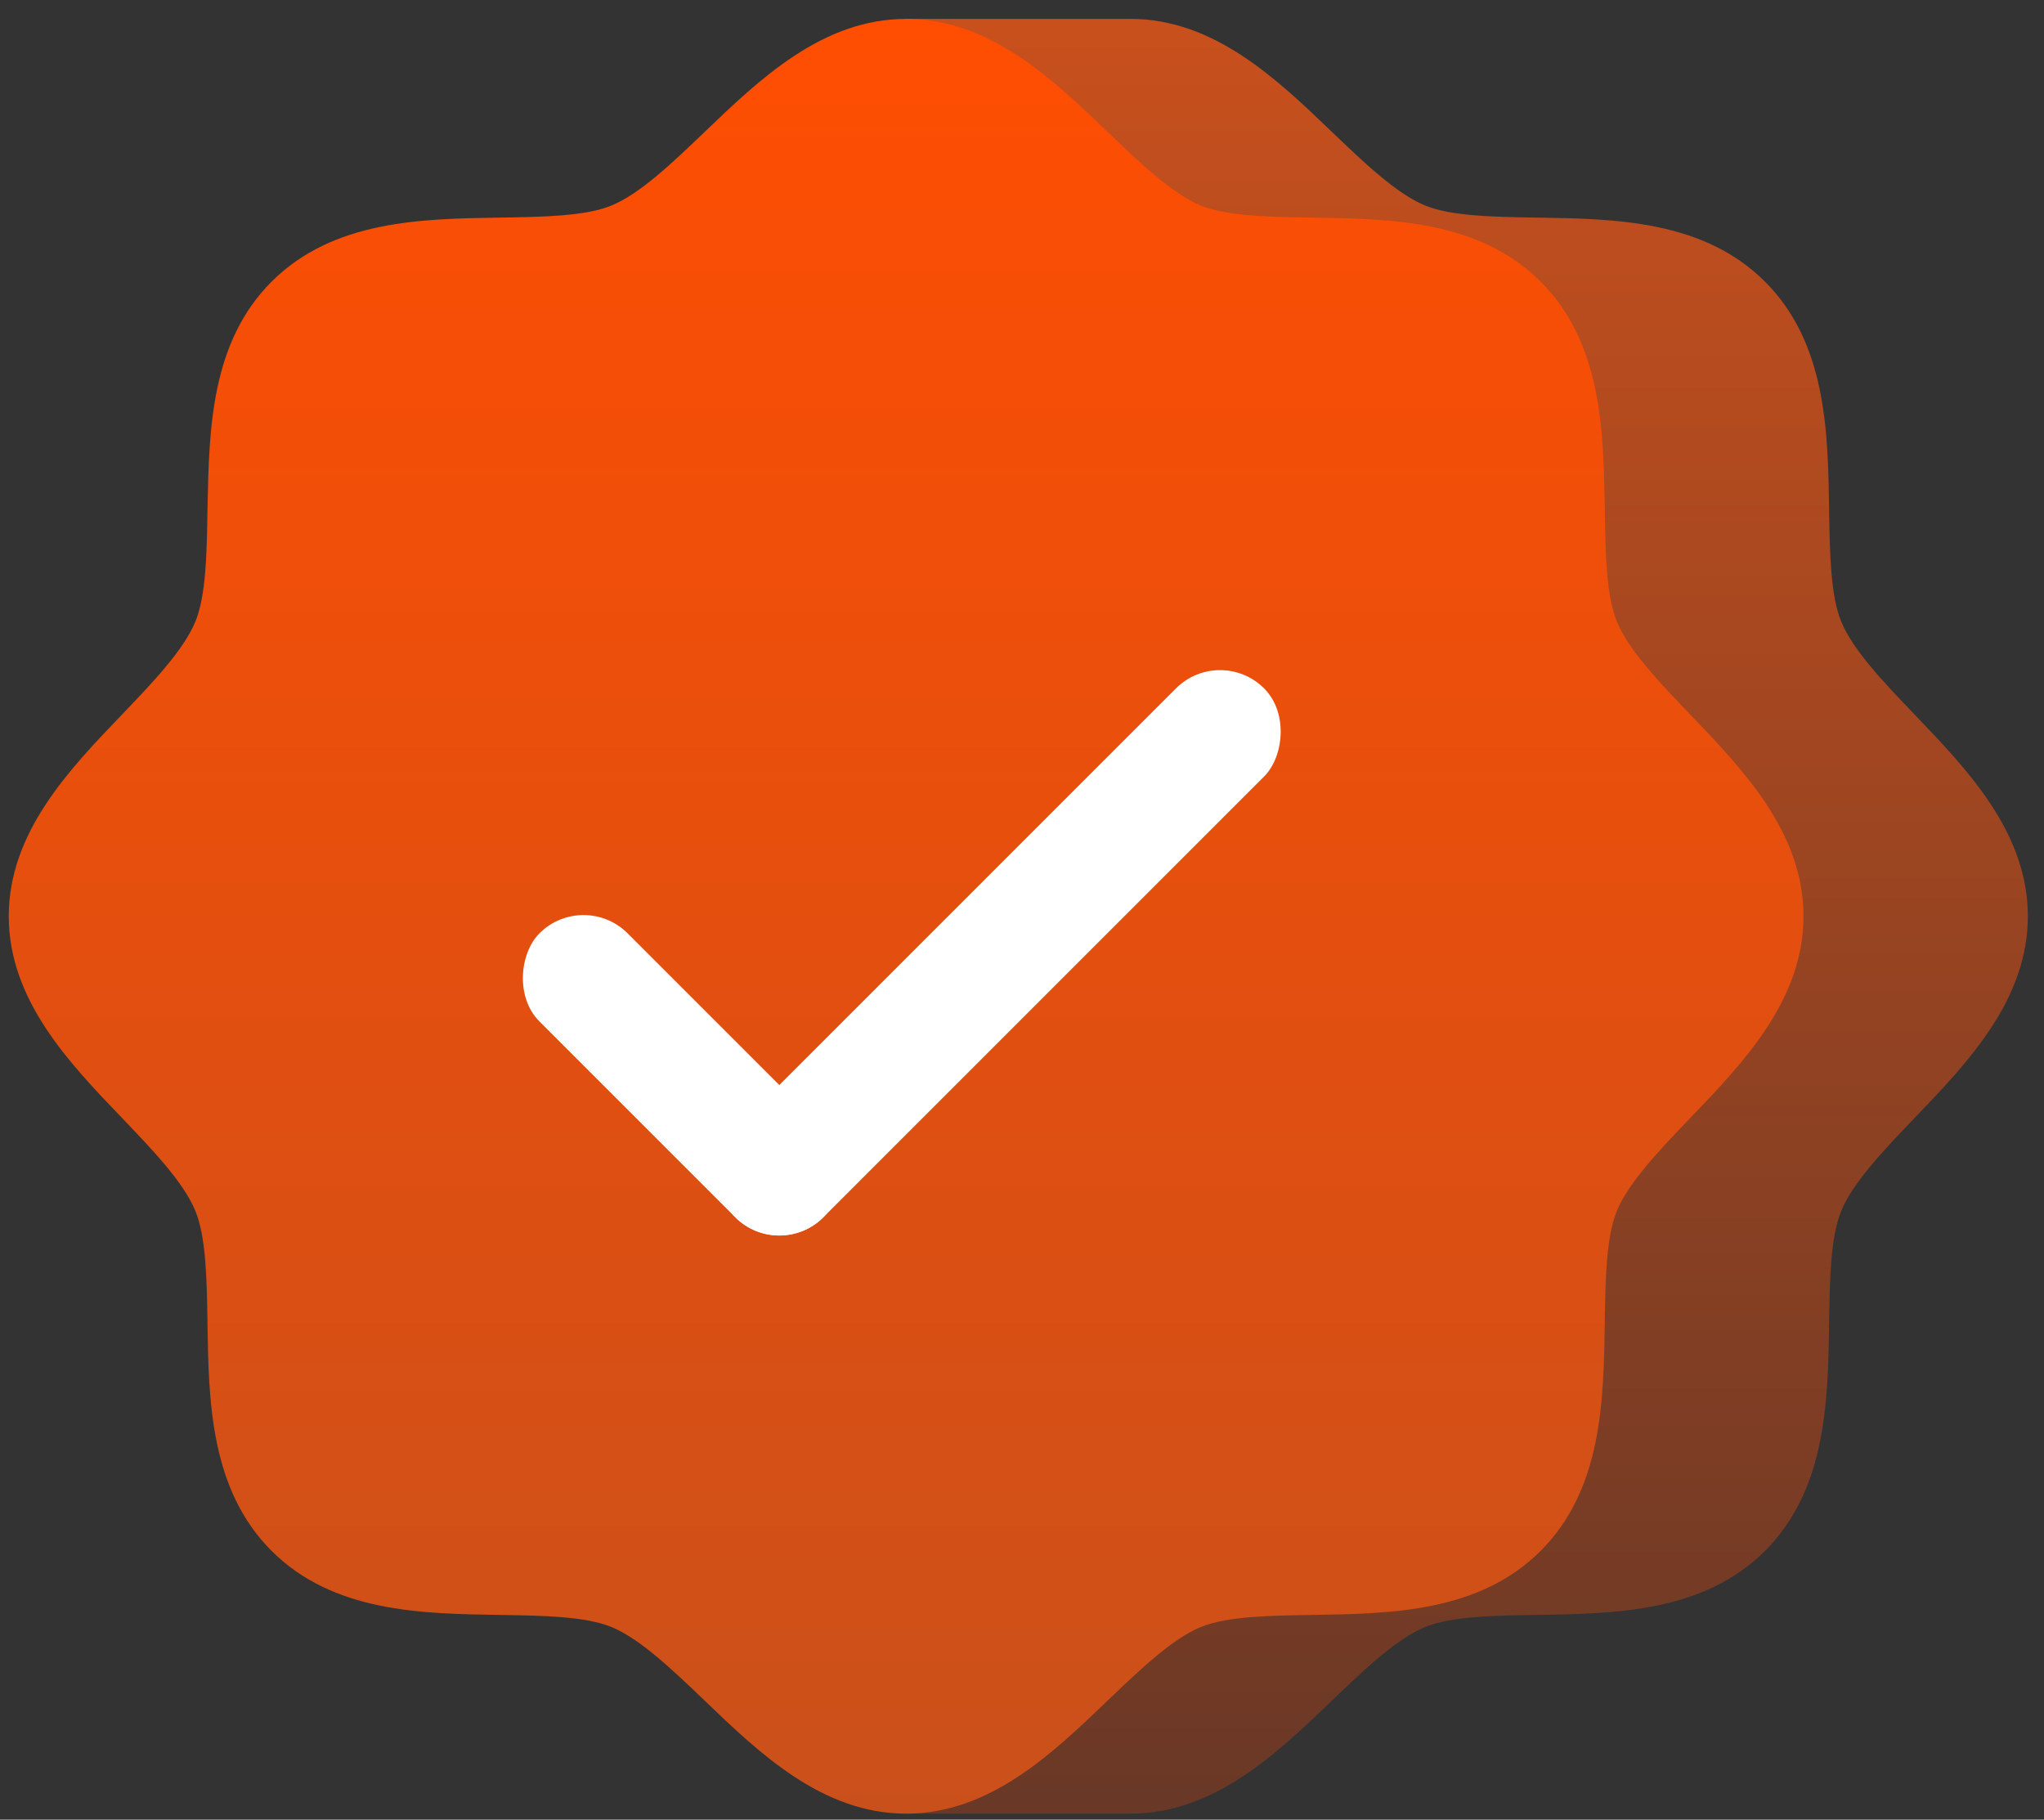 <svg width="82" height="73" viewBox="0 0 82 73" fill="none" xmlns="http://www.w3.org/2000/svg">
<rect x="0" y="0" width="82" height="73" fill="#333333" stroke="none"/>
<path d="M36.352 0.758H45.351C48.707 0.758 51.227 3.172 53.445 5.303L53.456 5.313C54.719 6.522 56.023 7.77 57.164 8.241C58.213 8.677 59.95 8.703 61.635 8.729L61.657 8.729C64.791 8.778 68.34 8.832 70.809 11.301C73.277 13.769 73.332 17.318 73.38 20.452L73.38 20.465L73.38 20.474C73.406 22.159 73.432 23.896 73.869 24.945C74.338 26.084 75.576 27.378 76.779 28.635L76.807 28.664C78.938 30.885 81.352 33.402 81.352 36.758C81.352 40.114 78.938 42.633 76.807 44.851L76.796 44.862C75.588 46.125 74.34 47.429 73.869 48.57C73.432 49.619 73.406 51.357 73.38 53.041L73.38 53.051L73.38 53.063C73.332 56.197 73.277 59.746 70.809 62.215C68.34 64.683 64.791 64.738 61.657 64.786L61.645 64.786L61.635 64.787C59.95 64.812 58.213 64.839 57.164 65.275C56.025 65.744 54.731 66.982 53.474 68.185L53.445 68.213C51.224 70.344 48.707 72.758 45.352 72.758H36.352V67.353C35.379 66.45 34.412 65.635 33.539 65.275C32.49 64.839 30.753 64.812 29.068 64.787L29.058 64.786L29.046 64.786C25.912 64.738 22.363 64.683 19.895 62.215C17.426 59.746 17.371 56.197 17.323 53.063L17.323 53.041C17.297 51.357 17.271 49.619 16.834 48.57C16.366 47.432 15.128 46.139 13.926 44.882L13.925 44.88L13.896 44.851C11.765 42.63 9.352 40.114 9.352 36.758C9.352 33.402 11.765 30.882 13.896 28.664L13.907 28.653C15.116 27.39 16.363 26.086 16.834 24.945C17.271 23.896 17.297 22.159 17.323 20.475L17.323 20.465L17.326 20.323C17.389 17.221 17.46 13.735 19.895 11.301C22.363 8.832 25.912 8.778 29.046 8.729L29.07 8.729C30.753 8.703 32.497 8.677 33.539 8.241C34.414 7.88 35.38 7.066 36.352 6.163V0.758Z" fill="url(#paint0_linear_1124_1336)"/>
<path fill-rule="evenodd" clip-rule="evenodd" d="M67.779 28.635L67.807 28.664C69.938 30.885 72.352 33.402 72.352 36.758C72.352 40.114 69.938 42.633 67.807 44.851L67.796 44.862C66.588 46.125 65.34 47.429 64.869 48.57C64.432 49.619 64.406 51.357 64.38 53.041L64.38 53.051L64.38 53.063C64.332 56.197 64.277 59.746 61.809 62.215C59.34 64.683 55.791 64.738 52.657 64.786L52.645 64.786L52.635 64.787C50.95 64.812 49.213 64.839 48.164 65.275C47.025 65.744 45.732 66.982 44.474 68.185L44.445 68.213C42.224 70.344 39.707 72.758 36.352 72.758C32.996 72.758 30.476 70.344 28.258 68.213L28.247 68.202C26.984 66.994 25.68 65.746 24.539 65.275C23.49 64.839 21.753 64.812 20.068 64.787L20.058 64.786L20.046 64.786C16.912 64.738 13.363 64.683 10.894 62.215C8.426 59.746 8.371 56.197 8.323 53.063L8.323 53.051L8.323 53.041C8.297 51.357 8.271 49.619 7.834 48.57C7.366 47.432 6.128 46.138 4.924 44.88L4.897 44.851C2.765 42.63 0.352 40.114 0.352 36.758C0.352 33.402 2.765 30.882 4.897 28.664L4.907 28.653C6.116 27.39 7.363 26.086 7.834 24.945C8.271 23.896 8.297 22.159 8.323 20.475L8.323 20.465C8.324 20.418 8.325 20.37 8.326 20.323C8.389 17.221 8.46 13.735 10.894 11.301C13.363 8.832 16.912 8.778 20.046 8.729L20.058 8.729L20.07 8.729C21.753 8.703 23.497 8.677 24.539 8.241C25.678 7.772 26.971 6.534 28.229 5.331L28.258 5.303C30.479 3.172 32.996 0.758 36.352 0.758C39.707 0.758 42.227 3.172 44.445 5.303L44.456 5.313C45.719 6.522 47.023 7.77 48.164 8.241C49.213 8.677 50.95 8.703 52.635 8.729L52.645 8.729L52.657 8.729C55.791 8.778 59.34 8.832 61.809 11.301C64.277 13.769 64.332 17.318 64.38 20.452L64.38 20.465L64.38 20.474C64.406 22.159 64.432 23.896 64.869 24.945C65.338 26.084 66.576 27.378 67.779 28.635Z" fill="url(#paint1_linear_1124_1336)"/>
<rect x="48.945" y="25.848" width="5" height="30.005" rx="2.5" transform="rotate(45 48.945 25.848)" fill="white"/>
<rect x="23.409" y="35.674" width="16.108" height="5" rx="2.5" transform="rotate(45 23.409 35.674)" fill="white"/>
<defs>
<linearGradient id="paint0_linear_1124_1336" x1="45.352" y1="0.758" x2="45.352" y2="72.758" gradientUnits="userSpaceOnUse">
<stop stop-color="#C8501D"/>
<stop offset="1" stop-color="#693826"/>
</linearGradient>
<linearGradient id="paint1_linear_1124_1336" x1="36.352" y1="0.758" x2="36.352" y2="72.758" gradientUnits="userSpaceOnUse">
<stop stop-color="#FF4E02"/>
<stop offset="1" stop-color="#CA501B"/>
</linearGradient>
</defs>
</svg>
